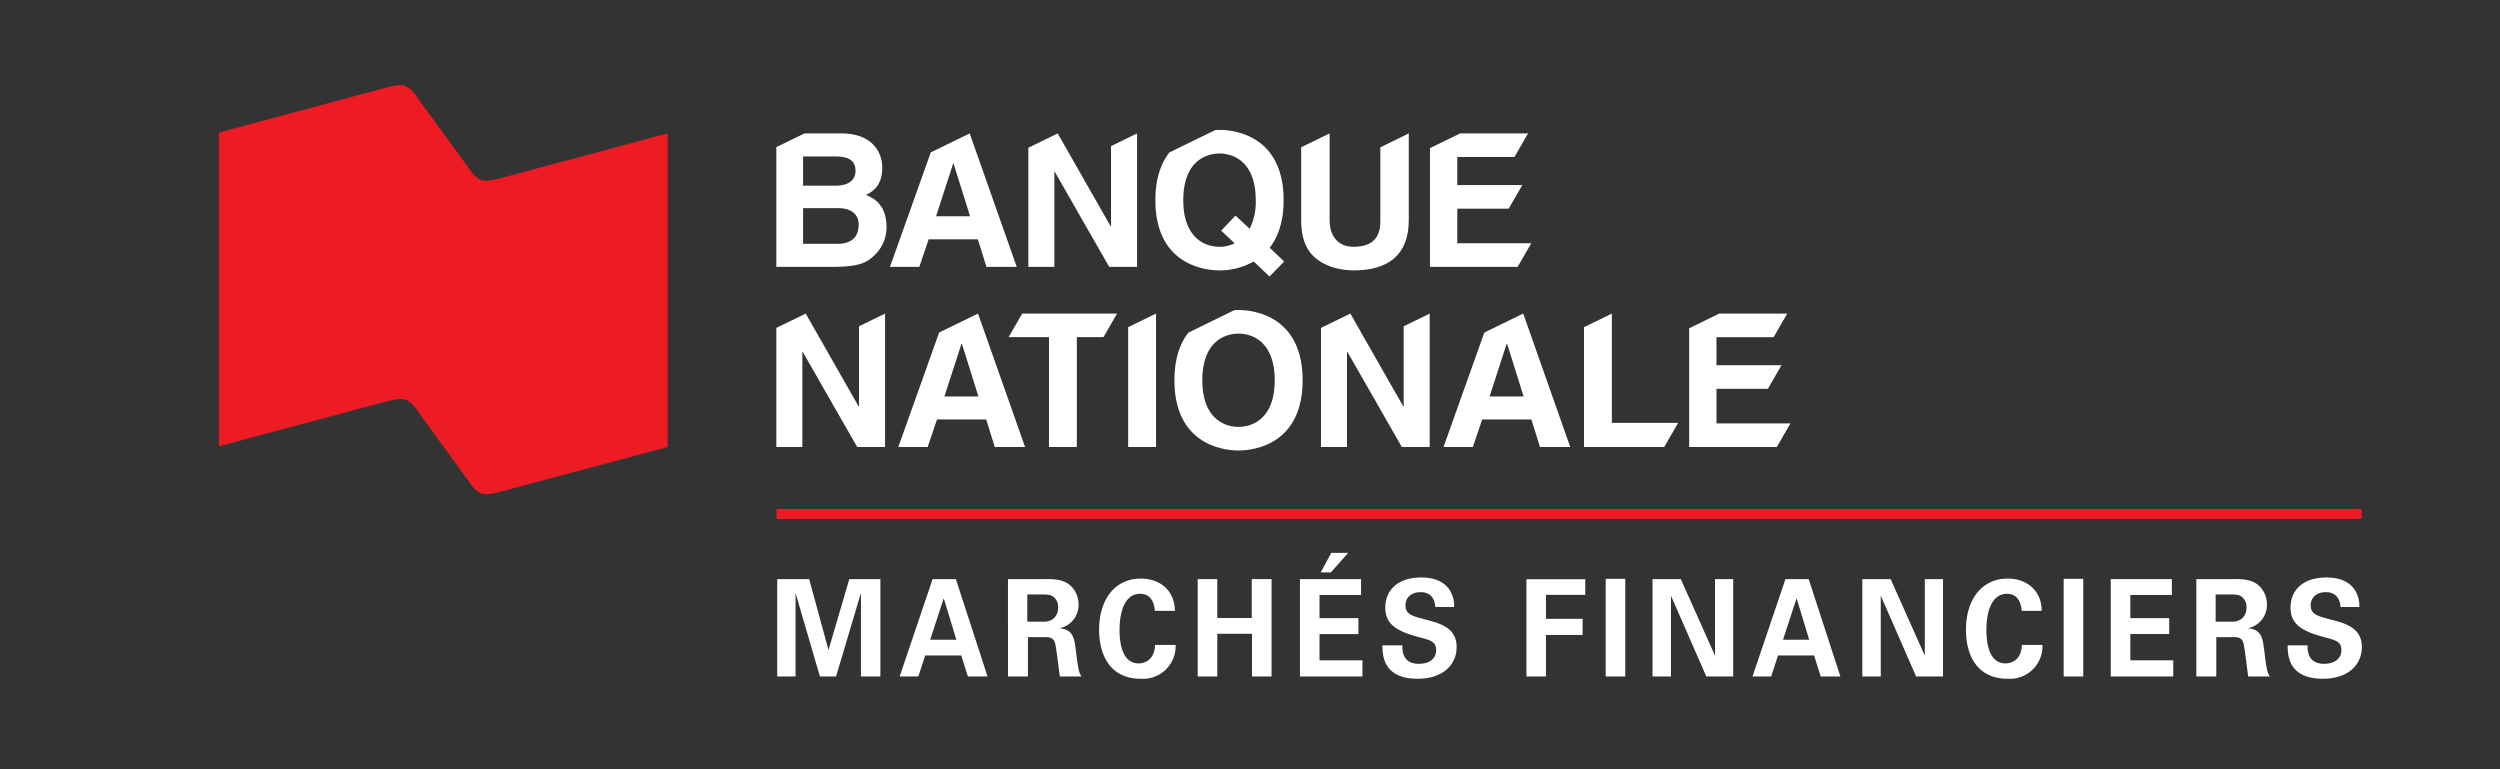 <svg xmlns="http://www.w3.org/2000/svg" viewBox="0 0 650 200">
    <rect x="0" y="0" width="650" height="200" fill="#333333" stroke="none"/>
    <path d="M129.697,46.459c-2.004.457-3.445.773-4.906.223a7.264,7.264,0,0,1-2.793-2.797l-13.566-18.594a7.858,7.858,0,0,0-2.832-2.812c-1.453-.57-2.914-.219-4.91.234L56.916,34.459v81.566l43.926-11.75c2.023-.437,3.469-.781,4.922-.23a7.623,7.623,0,0,1,2.781,2.785l13.516,18.574a7.678,7.678,0,0,0,2.797,2.781c1.453.543,2.902.227,4.902-.246l43.824-11.715V34.682Z" fill="#ed1c24"/>
    <path d="M225.135,15.993c1.449-.725,4.251-2.126,4.251-7.103C229.387,5.315,227.213,0,218.709,0h-9.551l-7.31,3.566V34.69h14.687c7.104,0,8.987-1.207,10.968-3.14a10.081,10.081,0,0,0,2.996-7.151C230.499,20.969,229.387,17.586,225.135,15.993Zm-16.33-10.001h8.31c3.287,0,5.315.87,5.315,3.72,0,2.754-2.27,3.866-5.122,3.866h-8.502Zm8.89,22.708h-8.89V19.423h9.227c2.61,0,5.219,1.159,5.219,4.203C223.251,27.153,221.222,28.7,217.695,28.7Z" fill="none"/>
    <path d="M196.871,83.124c1.449-.725,4.251-2.126,4.251-7.103,0-3.575-2.174-8.89-10.678-8.89h-9.551l-7.31,3.566v31.124H188.27c7.104,0,8.987-1.207,10.968-3.14a10.081,10.081,0,0,0,2.996-7.151C202.234,88.1,201.122,84.717,196.871,83.124Zm-16.33-10.001h8.31c3.287,0,5.315.87,5.315,3.72,0,2.754-2.27,3.866-5.122,3.866h-8.502Zm8.89,22.708h-8.89v-9.276h9.227c2.61,0,5.219,1.159,5.219,4.203C194.986,94.284,192.958,95.831,189.43,95.831Z" fill="none"/>
    <path d="M51.552,83.124c1.449-.725,4.251-2.126,4.251-7.103,0-3.575-2.174-8.89-10.678-8.89H35.575l-7.31,3.566v31.124H42.951c7.104,0,8.987-1.207,10.968-3.14a10.081,10.081,0,0,0,2.996-7.151C56.916,88.1,55.803,84.717,51.552,83.124Zm-16.33-10.001h8.31c3.287,0,5.315.87,5.315,3.72,0,2.754-2.27,3.866-5.122,3.866H35.222Zm8.89,22.708H35.222v-9.276h9.227c2.61,0,5.219,1.159,5.219,4.203C49.667,94.284,47.639,95.831,44.111,95.831Z" fill="none"/>
    <path d="M23.287,83.124c1.449-.725,4.251-2.126,4.251-7.103,0-3.575-2.174-8.89-10.678-8.89H7.31L0,70.697v31.124H14.687c7.104,0,8.987-1.207,10.968-3.14a10.081,10.081,0,0,0,2.996-7.151C28.651,88.1,27.538,84.717,23.287,83.124ZM6.957,73.123h8.31c3.287,0,5.315.87,5.315,3.72,0,2.754-2.27,3.866-5.122,3.866H6.957Zm8.89,22.708H6.957v-9.276h9.227c2.61,0,5.219,1.159,5.219,4.203C21.403,94.284,19.374,95.831,15.847,95.831Z" fill="none"/>
    <path d="M665.801,146.04c1.449-.725,4.251-2.126,4.251-7.103,0-3.575-2.174-8.89-10.678-8.89h-9.551l-7.31,3.566v31.124h14.687c7.104,0,8.987-1.207,10.968-3.14a10.081,10.081,0,0,0,2.996-7.151C671.165,151.016,670.053,147.634,665.801,146.04Zm-16.33-10.001h8.31c3.287,0,5.315.87,5.315,3.72,0,2.754-2.27,3.866-5.122,3.866h-8.502Zm8.89,22.708h-8.89v-9.276h9.227c2.61,0,5.219,1.159,5.219,4.203C663.917,157.201,661.888,158.747,658.361,158.747Z" fill="none"/>
    <path d="M637.537,146.04c1.449-.725,4.251-2.126,4.251-7.103,0-3.575-2.174-8.89-10.678-8.89h-9.551l-7.31,3.566v31.124h14.687c7.104,0,8.987-1.207,10.968-3.14a10.081,10.081,0,0,0,2.996-7.151C642.9,151.016,641.788,147.634,637.537,146.04Zm-16.33-10.001h8.31c3.287,0,5.315.87,5.315,3.72,0,2.754-2.27,3.866-5.122,3.866h-8.502Zm8.89,22.708h-8.89v-9.276h9.227c2.61,0,5.219,1.159,5.219,4.203C635.652,157.201,633.624,158.747,630.096,158.747Z" fill="none"/>
    <path d="M225.135,50.683c1.449-.725,4.251-2.126,4.251-7.103,0-3.575-2.174-8.89-10.678-8.89h-9.551l-7.31,3.566V69.381h14.687c7.104,0,8.987-1.207,10.968-3.14a10.081,10.081,0,0,0,2.996-7.151C230.499,55.659,229.387,52.277,225.135,50.683Zm-16.33-10.001h8.31c3.287,0,5.315.87,5.315,3.72,0,2.754-2.27,3.866-5.122,3.866h-8.502Zm8.89,22.708h-8.89v-9.276h9.227c2.61,0,5.219,1.159,5.219,4.203C223.251,61.844,221.222,63.39,217.695,63.39Z" fill="#fff"/>
    <polygon points="398.126 63.247 398.126 63.245 378.895 63.245 378.895 54.258 392.255 54.258 395.8 48.122 378.895 48.122 378.895 40.827 393.751 40.827 397.294 34.69 379.618 34.69 371.792 38.508 371.792 69.381 394.583 69.381 398.126 63.247" fill="#fff"/>
    <path d="M330.118,64.407c2.125-2.706,3.623-6.668,3.623-12.369,0-16.282-12.078-18.263-16.668-18.263-.328,0-.695.012-1.094.037L304.04,39.636c-2.139,2.725-3.637,6.677-3.637,12.402,0,16.282,12.08,18.263,16.67,18.263a18.075,18.075,0,0,0,8.891-2.318l4.107,3.913,3.816-3.913Zm-5.219-4.928-3.672-3.431-3.719,3.914,3.477,3.285a8.548,8.548,0,0,1-3.912.919c-3.914,0-9.422-2.417-9.422-12.128,0-9.711,5.508-12.126,9.422-12.126,3.912,0,9.422,2.415,9.422,12.126A15.475,15.475,0,0,1,324.899,59.479Z" fill="#fff"/>
    <path d="M358.89,38.295v19.25c0,4.204-2.029,6.62-7.006,6.62-3.383,0-6.186-2.127-6.186-6.958V34.693h-.021l-7.369,3.594V57.692c.094,3.479.822,6.28,2.705,8.406,3.094,3.431,7.828,4.203,11.014,4.203,8.746,0,14.254-3.913,14.254-13.044v-22.563h-.006Z" fill="#fff"/>
    <polygon points="288.87 37.993 288.87 58.848 288.774 58.848 275.003 34.69 267.37 38.414 267.37 69.381 274.134 69.381 274.134 44.643 274.229 44.643 288.388 69.381 295.634 69.381 295.634 34.693 288.87 37.993" fill="#fff"/>
    <path d="M252.121,34.69h-.012l-10.103,4.927-10.612,29.764h7.634l2.415-7.15h12.805l2.222,7.15h7.877Zm-8.744,21.548,4.445-13.722h.097l4.3,13.722Z" fill="#fff"/>
    <polygon points="465.511 110.084 465.511 110.082 446.284 110.082 446.284 101.096 459.644 101.096 463.185 94.959 446.284 94.959 446.284 87.665 461.14 87.665 464.679 81.53 447.005 81.53 439.181 85.345 439.181 116.217 461.972 116.217 465.511 110.084" fill="#fff"/>
    <polygon points="223.347 84.831 223.347 105.685 223.252 105.685 209.481 81.53 201.848 85.251 201.848 116.217 208.613 116.217 208.613 91.482 208.708 91.482 222.864 116.217 230.112 116.217 230.112 81.532 223.347 84.831" fill="#fff"/>
    <path d="M254.289,81.53h-.012l-10.102,4.925-10.612,29.763h7.634l2.416-7.15H256.416l2.223,7.15h7.876Zm-8.744,21.547,4.445-13.721h.097l4.299,13.721Z" fill="#fff"/>
    <path d="M396.04,81.53h-.012l-10.101,4.925-10.611,29.763h7.633l2.414-7.15H398.167l2.221,7.15h7.877Zm-8.746,21.547,4.447-13.721h.098l4.299,13.721Z" fill="#fff"/>
    <polygon points="290.44 81.53 265.77 81.53 262.245 87.632 262.245 87.663 272.731 87.663 272.731 116.217 279.977 116.217 279.977 87.663 286.895 87.663 290.44 81.53" fill="#fff"/>
    <polygon points="293.323 85.058 293.323 116.217 300.571 116.217 300.571 81.53 300.558 81.53 293.323 85.058" fill="#fff"/>
    <path d="M322.013,80.601c-.316,0-.672.01-1.055.033l-12.002,5.856c-2.125,2.724-3.611,6.668-3.611,12.375,0,16.282,12.08,18.264,16.668,18.264,4.592,0,16.67-1.982,16.67-18.264S326.604,80.601,322.013,80.601Zm0,30.391c-3.912,0-9.422-2.417-9.422-12.127,0-9.712,5.51-12.127,9.422-12.127,3.914,0,9.424,2.415,9.424,12.127C331.436,108.575,325.927,110.992,322.013,110.992Z" fill="#fff"/>
    <polygon points="364.956 84.831 364.956 105.685 364.86 105.685 351.091 81.53 343.456 85.253 343.456 116.217 350.22 116.217 350.22 91.482 350.317 91.482 364.474 116.217 371.72 116.217 371.72 81.534 364.956 84.831" fill="#fff"/>
    <polygon points="436.325 109.938 419.085 109.938 419.085 81.534 411.837 85.068 411.837 116.217 432.698 116.217 436.325 109.938" fill="#fff"/>
    <path d="M225.135,132.21c1.449-.725,4.251-2.126,4.251-7.103,0-3.575-2.174-8.89-10.678-8.89h-9.551l-7.31,3.566v31.124h14.687c7.104,0,8.987-1.207,10.968-3.14a10.081,10.081,0,0,0,2.996-7.151C230.499,137.186,229.387,133.804,225.135,132.21Zm-16.33-10.001h8.31c3.287,0,5.315.87,5.315,3.72,0,2.754-2.27,3.866-5.122,3.866h-8.502Zm8.89,22.708h-8.89v-9.276h9.227c2.61,0,5.219,1.159,5.219,4.203C223.251,143.37,221.222,144.917,217.695,144.917Z" fill="none"/>
    <path d="M225.132,191.71c1.449-.725,4.251-2.126,4.251-7.103,0-3.575-2.174-8.89-10.678-8.89h-9.551l-7.31,3.566v31.124H216.531c7.104,0,8.987-1.207,10.968-3.14a10.081,10.081,0,0,0,2.996-7.151C230.496,196.686,229.383,193.304,225.132,191.71Zm-16.33-10.001h8.31c3.287,0,5.315.87,5.315,3.72,0,2.754-2.27,3.866-5.122,3.866h-8.502Zm8.89,22.708h-8.89v-9.276h9.227c2.61,0,5.219,1.159,5.219,4.203C223.248,202.87,221.219,204.417,217.691,204.417Z" fill="none"/>
    <rect x="201.896" y="132.327" width="412.125" height="2.617" fill="#ed1c24"/>
    <path d="M202.079,150.567h8.305l5.023,18.417,5.416-18.417h8.076v25.313h-5.055v-21.707l-6.467,21.707h-4.202l-6.335-21.707v21.707h-4.76Z" fill="#fff"/>
    <path d="M248.521,150.567l8.24,25.313h-5.122l-1.706-5.46h-9.389l-1.773,5.46h-4.857l8.567-25.313Zm.132,15.757-3.282-10.785-3.514,10.785Z" fill="#fff"/>
    <path d="M262.074,150.567h9.094c2.625-.034,5.284-.034,7.188,1.715a6.609,6.609,0,0,1,2.068,4.867,6.168,6.168,0,0,1-4.958,6.197c3.578.351,3.842,2.521,4.268,5.811.361,2.978.559,4.203.723,4.903a4.666,4.666,0,0,0,.723,1.819h-5.613c-.231-1.4-.951-7.807-1.28-8.788-.46-1.435-1.708-1.435-2.559-1.435h-4.465v10.222h-5.188Zm5.024,11.064h4.103a3.971,3.971,0,0,0,2.593-.7,3.569,3.569,0,0,0,1.312-2.941,3.233,3.233,0,0,0-1.246-2.836c-.787-.595-1.74-.595-3.349-.595h-3.413Z" fill="#fff"/>
    <path d="M300.28,158.831c-.099-.876-.394-4.447-3.841-4.447-3.775,0-5.351,4.202-5.351,9.418,0,1.506,0,8.683,4.956,8.683,2.135,0,4.17-1.436,4.268-4.797h5.352a8.492,8.492,0,0,1-9.061,8.789c-8.174,0-10.832-6.441-10.832-12.71,0-8.016,4.201-13.339,10.865-13.339,5.186,0,8.83,3.362,8.83,8.404Z" fill="#fff"/>
    <path d="M311.404,150.567h5.089V160.686h8.961v-10.119h5.154v25.313h-5.089v-11.098h-9.026v11.098h-5.089Z" fill="#fff"/>
    <path d="M337.988,150.567H353.877v4.132h-10.801v6.021h10.11v4.132h-10.11v6.828h11.162v4.2h-16.25Zm8.044-1.75h-2.627l2.724-5.077h4.4Z" fill="#fff"/>
    <path d="M364.606,167.794c0,1.19-.065,4.796,4.3,4.796,2.759,0,4.498-1.399,4.498-3.536,0-2.24-1.478-2.626-4.498-3.396-5.646-1.506-8.732-3.291-8.732-7.668,0-4.167,2.792-7.843,9.391-7.843,2.46,0,5.383.595,7.155,2.976a7.651,7.651,0,0,1,1.347,4.692h-4.893c-.065-.875-.327-3.851-3.84-3.851-2.365,0-3.908,1.365-3.908,3.431,0,2.347,1.74,2.766,5.155,3.677,4.103,1.051,8.141,2.241,8.141,7.176,0,4.553-3.544,8.229-10.11,8.229-9.093,0-9.158-6.232-9.191-8.683Z" fill="#fff"/>
    <path d="M396.869,150.602H412.166v4.061H401.957v6.233h9.52v4.202H401.957v10.783h-5.088Z" fill="#fff"/>
    <path d="M417.482,150.498h5.087v25.382h-5.087Z" fill="#fff"/>
    <path d="M429.658,150.567h7.354l8.895,19.921v-19.921h4.726v25.313h-6.99l-9.193-21.006v21.006h-4.791Z" fill="#fff"/>
    <path d="M470.26,150.567l8.238,25.313h-5.122l-1.705-5.46h-9.39l-1.772,5.46h-4.859l8.57-25.313Zm.132,15.757-3.282-10.785-3.515,10.785Z" fill="#fff"/>
    <path d="M484.205,150.567h7.354l8.896,19.921v-19.921h4.726v25.313h-6.991L488.998,154.874v21.006h-4.793Z" fill="#fff"/>
    <path d="M525.659,158.831c-.098-.876-.394-4.447-3.839-4.447-3.776,0-5.351,4.202-5.351,9.418,0,1.506,0,8.683,4.957,8.683,2.133,0,4.168-1.436,4.268-4.797h5.35a8.489,8.489,0,0,1-9.061,8.789c-8.172,0-10.832-6.441-10.832-12.71,0-8.016,4.201-13.339,10.867-13.339,5.185,0,8.828,3.362,8.828,8.404Z" fill="#fff"/>
    <path d="M536.555,150.498h5.088v25.382h-5.088Z" fill="#fff"/>
    <path d="M548.797,150.567h15.888v4.132h-10.8v6.021h10.109v4.132h-10.109v6.828h11.161v4.2h-16.249Z" fill="#fff"/>
    <path d="M571.05,150.567h9.093c2.627-.034,5.284-.034,7.189,1.715a6.611,6.611,0,0,1,2.069,4.867,6.169,6.169,0,0,1-4.958,6.197c3.579.351,3.841,2.521,4.267,5.811.361,2.978.559,4.203.723,4.903a4.666,4.666,0,0,0,.723,1.819H584.541c-.23-1.4-.951-7.807-1.28-8.788-.459-1.435-1.707-1.435-2.559-1.435h-4.465v10.222h-5.186Zm5.022,11.064h4.103a3.978,3.978,0,0,0,2.595-.7,3.575,3.575,0,0,0,1.312-2.941,3.233,3.233,0,0,0-1.247-2.836c-.787-.595-1.739-.595-3.348-.595h-3.414Z" fill="#fff"/>
    <path d="M599.965,167.794c0,1.19-.064,4.796,4.301,4.796,2.758,0,4.496-1.399,4.496-3.536,0-2.24-1.476-2.626-4.496-3.396-5.646-1.506-8.732-3.291-8.732-7.668,0-4.167,2.791-7.843,9.39-7.843,2.46,0,5.382.595,7.155,2.976a7.651,7.651,0,0,1,1.347,4.692h-4.893c-.065-.875-.327-3.851-3.841-3.851-2.363,0-3.906,1.365-3.906,3.431,0,2.347,1.74,2.766,5.154,3.677,4.104,1.051,8.141,2.241,8.141,7.176,0,4.553-3.544,8.229-10.109,8.229-9.094,0-9.16-6.232-9.192-8.683Z" fill="#fff"/>
</svg>